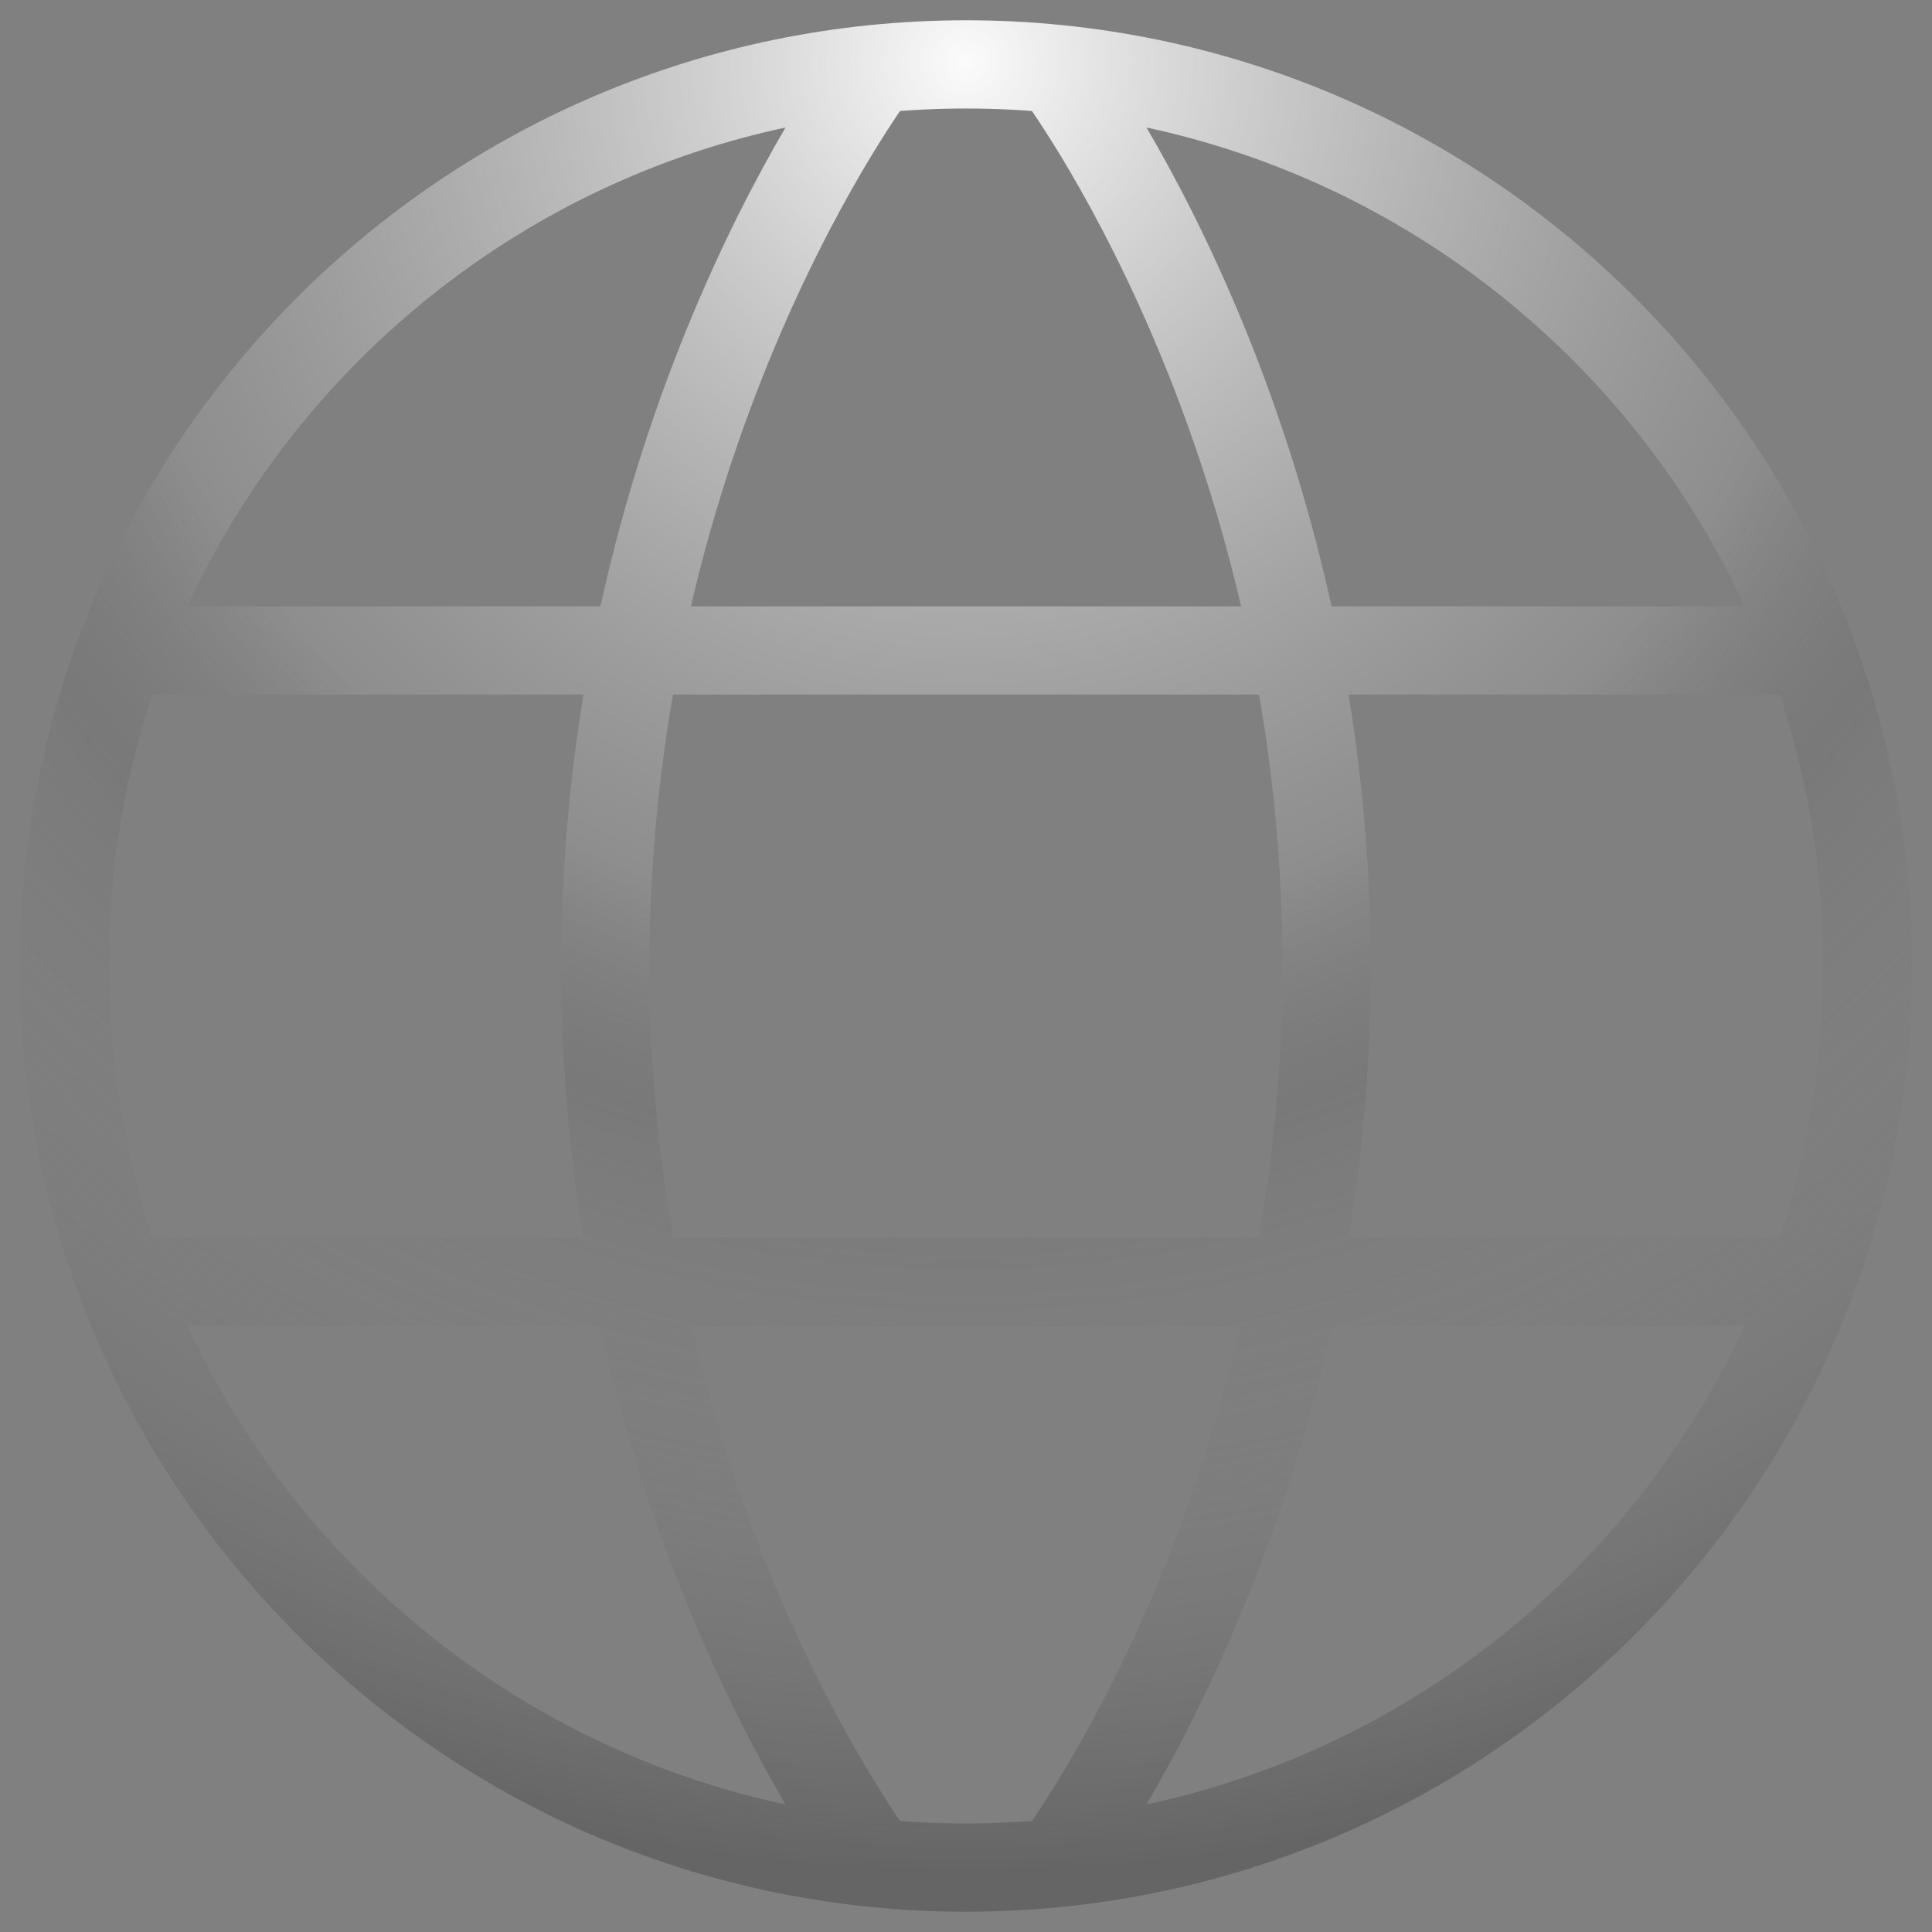 <svg width="30" height="30" viewBox="0 0 30 30" fill="none" xmlns="http://www.w3.org/2000/svg">
<rect x="0" y="0" width="30" height="30" fill="#808080" stroke="none"/>
<path d="M16.4 1.07C16.4 1.07 20.6 6.6 20.6 15C20.6 23.4 16.4 28.93 16.4 28.93M13.6 28.93C13.6 28.93 9.4 23.4 9.4 15C9.4 6.6 13.6 1.07 13.6 1.07M1.882 19.9H28.118M1.882 10.1H28.118M1 15C1 22.732 7.268 29 15 29C22.732 29 29 22.732 29 15C29 7.268 22.732 1 15 1C7.268 1 1 7.268 1 15Z" stroke="url(#paint0_radial_13440_256294)" stroke-width="1.37"/>
<path d="M16.4 1.07C16.4 1.07 20.6 6.6 20.6 15C20.6 23.4 16.4 28.93 16.4 28.93M13.6 28.93C13.6 28.93 9.4 23.4 9.4 15C9.4 6.6 13.6 1.07 13.6 1.07M1.882 19.9H28.118M1.882 10.1H28.118M1 15C1 22.732 7.268 29 15 29C22.732 29 29 22.732 29 15C29 7.268 22.732 1 15 1C7.268 1 1 7.268 1 15Z" stroke="url(#paint1_radial_13440_256294)" stroke-width="1.37"/>
<defs>
<radialGradient id="paint0_radial_13440_256294" cx="0" cy="0" r="1" gradientUnits="userSpaceOnUse" gradientTransform="translate(15 1) rotate(90) scale(28)">
<stop stop-color="#FBFBFB"/>
<stop offset="0.484" stop-color="#A0A0A0" stop-opacity="0.43"/>
<stop offset="0.604" stop-color="#464646" stop-opacity="0.304"/>
<stop offset="0.895" stop-color="#282828" stop-opacity="0"/>
</radialGradient>
<radialGradient id="paint1_radial_13440_256294" cx="0" cy="0" r="1" gradientUnits="userSpaceOnUse" gradientTransform="translate(15 1) rotate(90) scale(28)">
<stop offset="0.484" stop-color="#ACACAC" stop-opacity="0"/>
<stop offset="1" stop-color="#656565"/>
</radialGradient>
</defs>
</svg>
